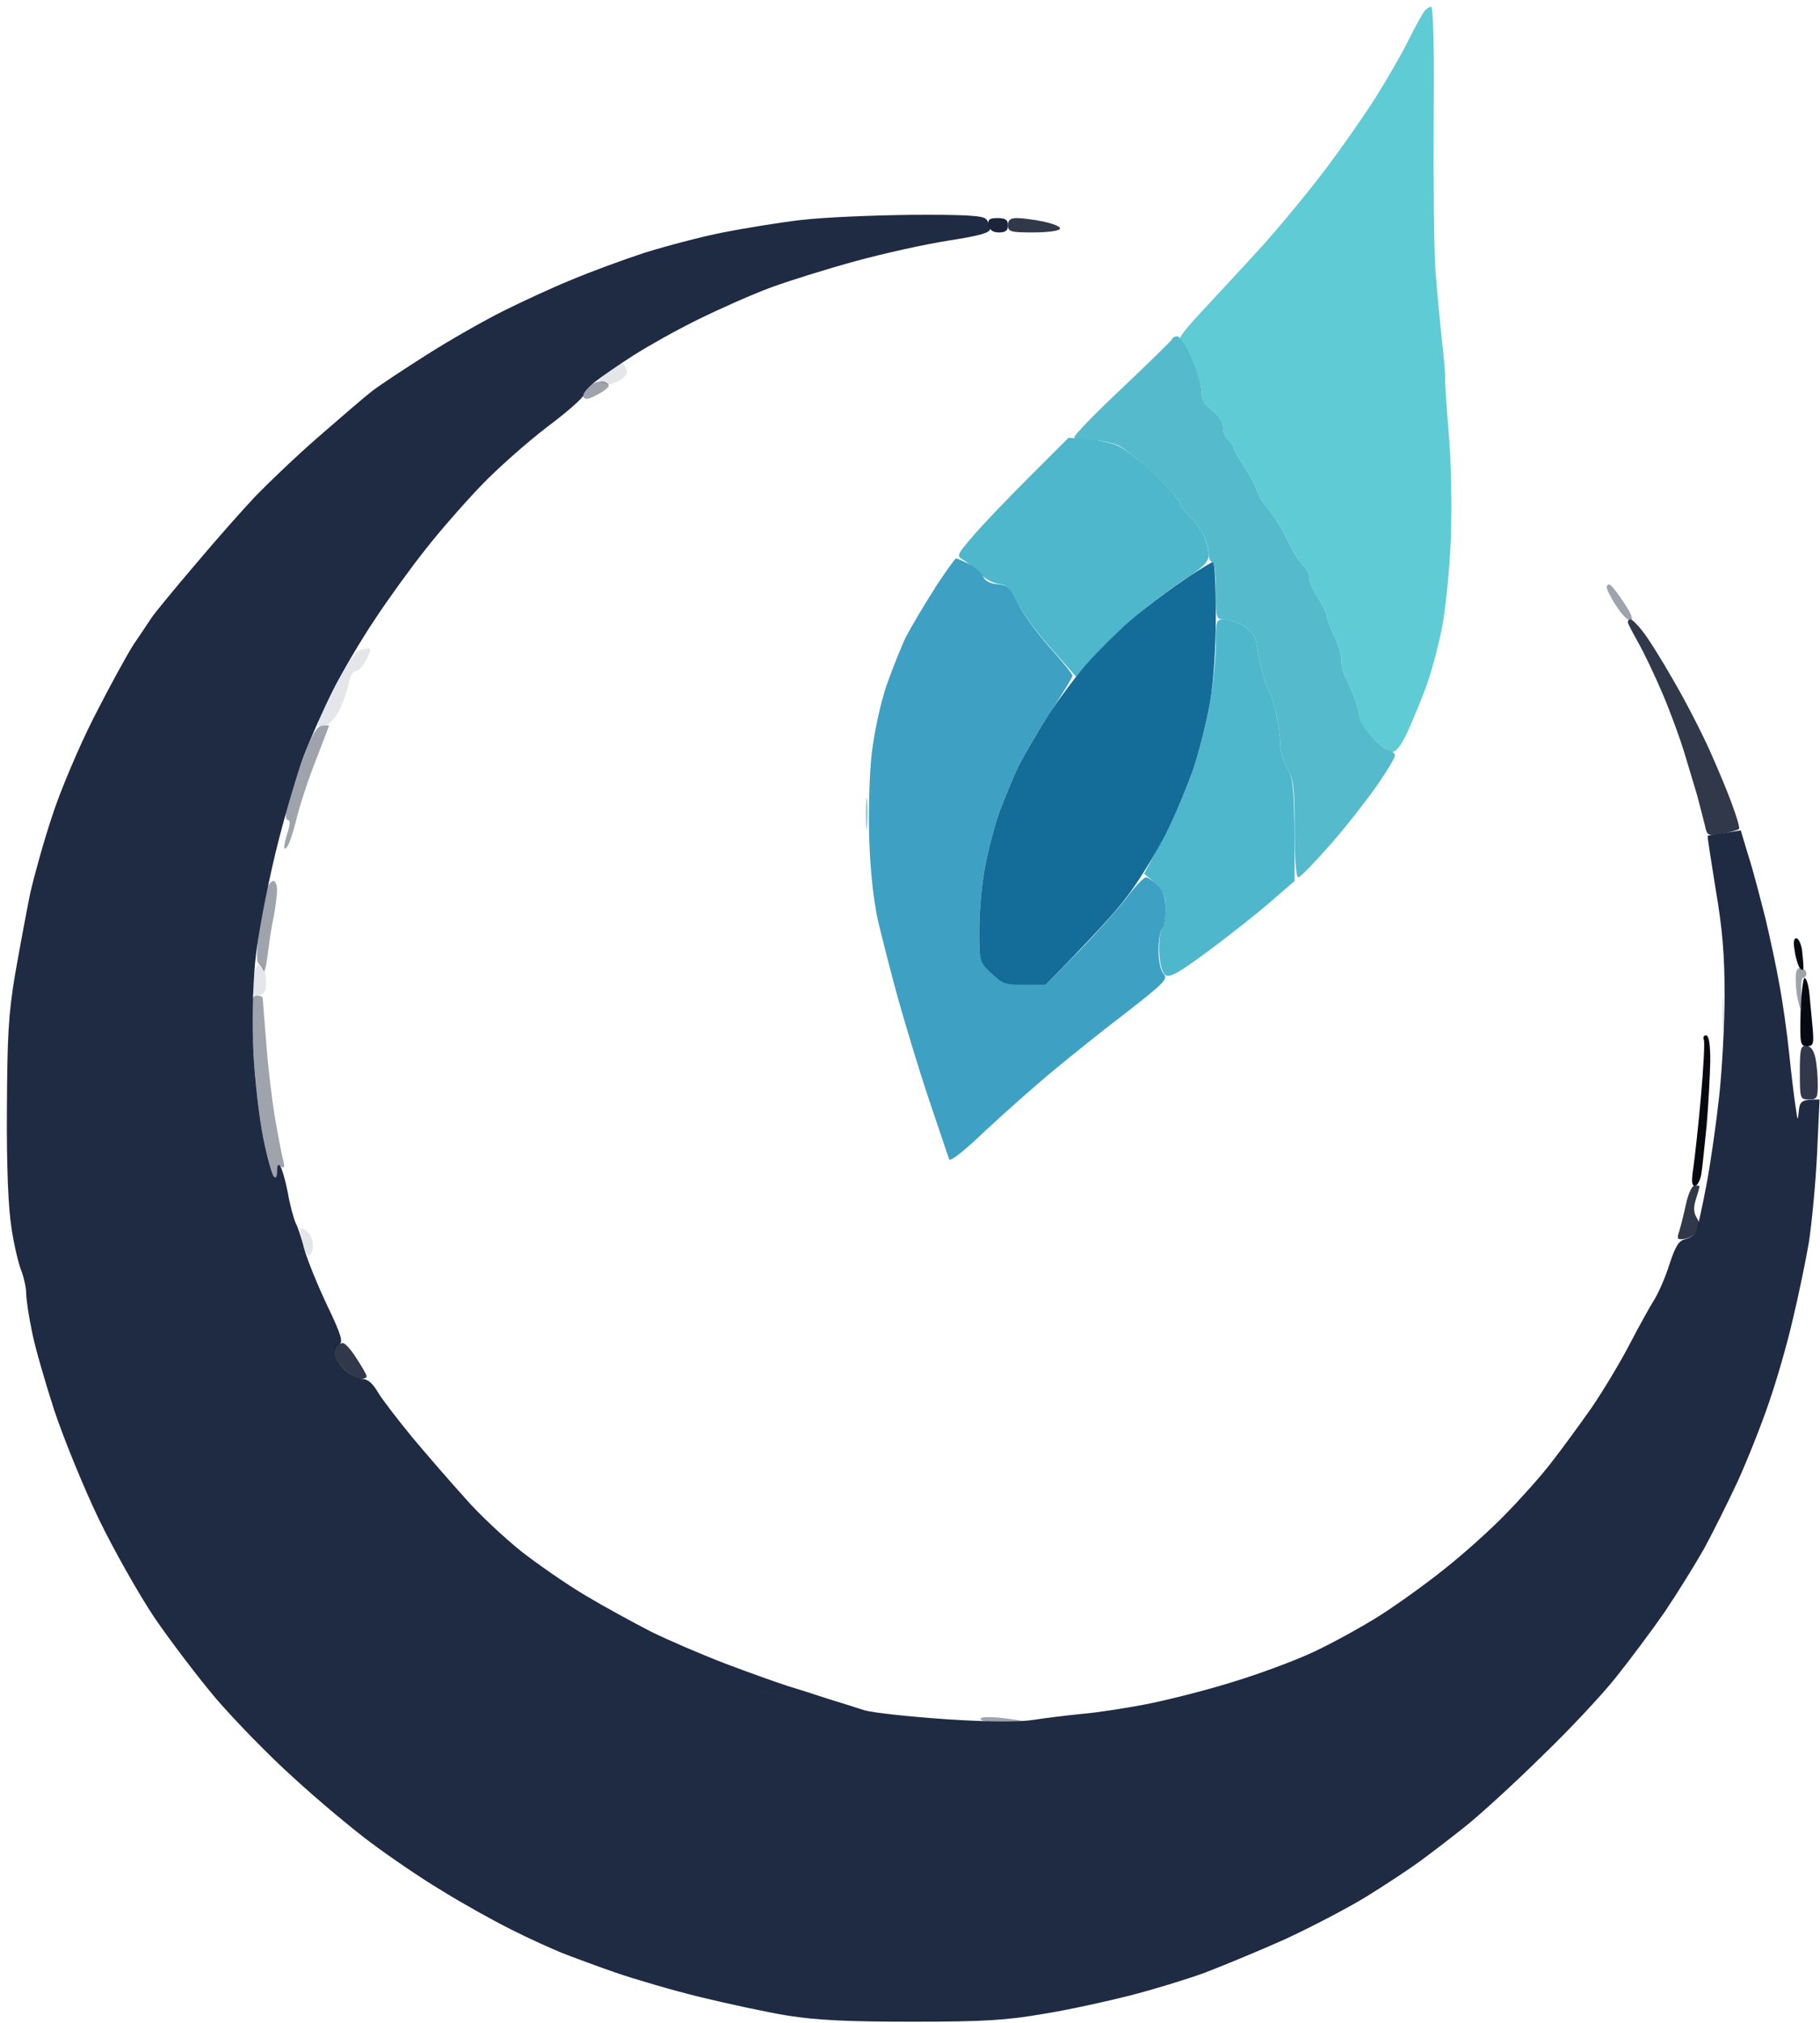 <svg width="188" height="209" viewBox="0 0 188 209" fill="none" xmlns="http://www.w3.org/2000/svg">
<path d="M82.841 22.714C80.584 22.973 76.957 23.566 74.699 24.01C72.441 24.454 68.814 25.416 66.556 26.119C64.298 26.86 60.893 28.118 58.969 28.932C57.044 29.71 53.861 31.19 51.937 32.152C50.012 33.115 46.496 35.113 44.164 36.594C41.832 38.074 39.242 39.777 38.427 40.406C37.613 41.035 35.133 43.182 32.876 45.144C30.618 47.105 27.731 49.881 26.398 51.25C25.066 52.657 22.216 55.877 20.107 58.394C17.96 60.91 15.961 63.353 15.665 63.797C15.369 64.242 14.518 65.537 13.777 66.61C13.074 67.721 11.224 71.089 9.669 74.161C8.115 77.233 6.19 81.785 5.376 84.339C4.525 86.893 3.525 90.483 3.118 92.296C2.748 94.11 2.045 97.885 1.564 100.624C0.86 104.806 0.749 107.101 0.712 114.688C0.675 120.758 0.86 124.793 1.193 126.902C1.453 128.642 1.934 130.641 2.23 131.344C2.489 132.047 2.711 133.083 2.711 133.675C2.711 134.231 2.97 135.97 3.303 137.562C3.599 139.116 4.673 142.817 5.635 145.778C6.634 148.739 8.67 153.736 10.187 156.882C11.705 160.028 14.296 164.617 15.924 167.06C17.59 169.503 20.514 173.352 22.401 175.573C24.326 177.793 27.879 181.458 30.322 183.641C32.727 185.862 36.318 188.86 38.242 190.303C40.167 191.747 43.461 194.005 45.571 195.263C47.643 196.558 50.9 198.372 52.751 199.297C54.638 200.26 57.044 201.333 58.044 201.74C59.08 202.147 61.56 203.072 63.595 203.776C65.631 204.479 69.554 205.626 72.293 206.292C75.032 206.959 79.103 207.847 81.361 208.217C84.507 208.698 87.468 208.846 94.315 208.846C101.717 208.846 103.975 208.698 107.824 208.032C110.378 207.625 114.375 206.737 116.707 206.144C119.039 205.552 122.555 204.479 124.479 203.776C126.404 203.035 130.179 201.481 132.807 200.297C135.435 199.075 139.21 197.114 141.135 195.929C143.059 194.745 145.576 193.079 146.687 192.265C147.797 191.451 149.981 189.785 151.498 188.564C153.016 187.342 156.495 184.159 159.196 181.495C161.935 178.867 165.377 175.203 166.858 173.352C168.338 171.501 170.633 168.43 171.966 166.505C173.261 164.58 175.075 161.656 176 160.028C176.888 158.399 178.48 155.216 179.516 152.996C180.515 150.775 181.996 147.074 182.736 144.853C183.513 142.632 184.624 138.783 185.179 136.34C185.771 133.898 186.511 130.307 186.844 128.383C187.14 126.458 187.547 122.313 187.695 119.204L187.955 113.578C186.067 113.578 185.919 113.726 185.808 114.8C185.697 115.873 185.697 115.836 185.475 114.318C185.327 113.393 185.031 110.913 184.809 108.767C184.587 106.62 184.142 103.474 183.809 101.734C183.513 99.995 182.847 96.923 182.366 94.887C181.848 92.852 181.107 89.965 180.626 88.484L179.812 85.782C177.221 86.189 176.444 86.3 176.407 86.338C176.333 86.338 176.74 88.817 177.221 91.852C177.924 95.96 178.146 98.625 178.146 102.771C178.146 105.769 177.887 110.469 177.591 113.208C177.295 115.947 176.703 120.129 176.259 122.461C175.815 124.793 175.334 126.976 175.186 127.272C175.038 127.569 174.556 127.902 174.075 128.013C173.409 128.161 173.076 128.716 172.447 130.604C172.04 131.936 171.299 133.601 170.855 134.305C170.411 135.008 169.264 137.081 168.301 138.931C167.339 140.782 165.6 143.669 164.415 145.408C163.194 147.148 161.38 149.628 160.344 150.96C159.345 152.292 157.198 154.698 155.643 156.29C154.089 157.918 151.202 160.509 149.277 162.026C147.353 163.581 144.355 165.728 142.615 166.838C140.876 167.948 137.804 169.651 135.768 170.613C133.732 171.575 129.809 173.019 127.07 173.833C124.331 174.684 120.334 175.684 118.188 176.091C116.041 176.498 113.154 176.942 111.71 177.053C110.267 177.201 108.12 177.46 106.899 177.645C105.381 177.904 102.495 177.904 97.831 177.608C94.056 177.349 90.244 176.942 89.318 176.683C88.393 176.387 86.653 175.832 85.432 175.462C84.211 175.055 82.36 174.462 81.361 174.166C80.325 173.833 77.512 172.834 75.069 171.909C72.626 170.983 69.11 169.466 67.296 168.578C65.483 167.652 62.374 165.95 60.449 164.802C58.525 163.655 55.527 161.582 53.787 160.213C52.048 158.806 49.457 156.401 48.05 154.772C46.607 153.181 44.201 150.405 42.647 148.554C41.129 146.704 39.501 144.594 39.056 143.854C38.501 142.891 37.983 142.447 37.391 142.447C36.947 142.447 36.133 142.003 35.577 141.448C35.022 140.856 34.541 140.116 34.541 139.782C34.541 139.412 34.763 139.005 35.059 138.857C35.466 138.635 35.207 137.784 33.764 134.786C32.764 132.676 31.728 130.085 31.432 129.049C31.173 127.976 30.766 126.754 30.544 126.347C30.359 125.94 29.952 124.534 29.73 123.201C29.47 121.869 29.1 120.61 28.915 120.425C28.73 120.203 28.619 120.425 28.619 120.98C28.619 121.573 28.508 121.758 28.286 121.536C28.101 121.351 27.583 119.5 27.176 117.464C26.769 115.429 26.324 111.505 26.176 108.767C26.028 105.658 26.102 102.104 26.361 99.329C26.62 96.701 27.509 92.074 28.471 88.04C29.396 84.265 30.729 79.786 31.395 78.047C32.061 76.307 33.394 73.309 34.356 71.385C35.318 69.46 37.28 66.129 38.723 63.982C40.13 61.836 42.498 58.579 43.942 56.765C45.348 54.952 47.976 51.954 49.716 50.14C51.455 48.327 54.527 45.625 56.563 44.07C58.599 42.553 60.264 41.072 60.264 40.813C60.264 40.554 60.856 39.888 61.56 39.37C62.263 38.815 64.002 37.63 65.446 36.705C66.889 35.779 69.85 34.114 72.108 33.004C74.366 31.893 77.771 30.376 79.695 29.673C81.62 28.969 85.543 27.748 88.393 26.971C91.243 26.194 95.536 25.231 97.942 24.861C101.236 24.343 102.272 24.047 102.272 23.64C102.272 23.344 102.087 22.862 101.828 22.603C101.458 22.27 99.534 22.159 94.13 22.196C90.17 22.233 85.099 22.455 82.841 22.714Z" fill="#1F2A43"/>
<path d="M147.131 1.174C146.946 1.396 146.168 2.765 145.465 4.208C144.762 5.615 143.207 8.317 142.06 10.13C140.913 11.944 138.507 15.386 136.767 17.681C134.991 20.012 132.03 23.603 130.179 25.638C128.292 27.711 125.664 30.524 124.331 31.967C122.962 33.411 121.889 34.706 121.889 34.928C121.889 35.15 122.407 36.224 122.999 37.334C123.628 38.444 124.109 39.888 124.109 40.48C124.109 41.294 124.405 41.812 125.22 42.405C125.886 42.923 126.33 43.589 126.33 44.07C126.293 44.551 126.552 45.181 126.885 45.477C127.218 45.773 127.477 46.143 127.44 46.291C127.44 46.476 127.922 47.29 128.477 48.141C129.069 49.03 129.661 50.14 129.809 50.658C129.994 51.176 130.438 51.917 130.808 52.324C131.179 52.731 131.808 53.656 132.215 54.359C132.622 55.063 133.177 56.173 133.473 56.765C133.769 57.357 134.288 58.135 134.621 58.431C134.954 58.727 135.25 59.282 135.213 59.615C135.213 59.985 135.62 60.947 136.138 61.762C136.656 62.576 137.063 63.464 137.063 63.686C137.063 63.945 137.397 64.834 137.804 65.648C138.211 66.462 138.544 67.573 138.544 68.128C138.544 68.72 138.729 69.534 138.988 69.978C139.247 70.46 139.654 71.422 139.913 72.125C140.172 72.828 140.395 73.754 140.395 74.161C140.432 74.568 141.061 75.53 141.801 76.27C142.541 77.011 143.467 77.64 143.8 77.677C144.244 77.677 144.762 76.974 145.428 75.53C145.946 74.383 146.798 72.347 147.279 71.015C147.797 69.682 148.5 67.017 148.907 65.093C149.314 63.057 149.721 59.097 149.87 55.655C149.981 52.213 149.907 47.66 149.647 44.736C149.425 41.998 149.24 39.37 149.277 38.889C149.277 38.444 149.129 36.631 148.907 34.817C148.722 33.041 148.426 29.932 148.278 27.896C148.13 25.86 148.056 18.902 148.093 12.425C148.167 5.541 148.056 0.692 147.834 0.692C147.649 0.692 147.353 0.914 147.131 1.137V1.174Z" fill="#5FCBD5"/>
<path d="M106.27 49.326C104.012 51.584 101.384 54.322 100.459 55.433C98.83 57.32 98.793 57.431 99.496 57.839C99.904 58.06 100.644 58.69 101.162 59.208C101.68 59.763 102.569 60.244 103.161 60.318C104.049 60.429 104.419 60.799 105.196 62.391C105.715 63.427 107.269 65.574 108.675 67.091L111.155 69.904C113.487 67.165 115.375 65.352 116.818 64.056C118.298 62.798 120.704 60.947 122.148 59.985C124.294 58.616 124.85 58.06 124.85 57.32C124.85 56.802 124.627 55.914 124.331 55.285C124.035 54.693 123.369 53.767 122.814 53.249C122.296 52.731 121.889 52.176 121.889 51.954C121.889 51.769 120.778 50.473 119.409 49.141C118.002 47.808 116.3 46.439 115.597 46.106C114.893 45.773 113.413 45.44 112.34 45.365L110.378 45.218L106.27 49.326ZM125.59 66.462C125.59 67.869 125.331 70.57 124.998 72.495C124.665 74.42 123.887 77.492 123.295 79.342C122.703 81.156 121.296 84.376 120.186 86.448L118.187 90.261C120.26 91.963 120.408 92.37 120.408 93.851C120.408 94.85 120.26 95.775 120.038 95.998C119.816 96.183 119.705 97.256 119.742 98.366C119.816 99.625 120.038 100.513 120.408 100.735C120.852 101.031 121.852 100.439 124.85 98.218C126.996 96.627 129.846 94.369 131.253 93.148L133.732 91.001C133.732 81.304 133.621 80.49 132.992 79.416C132.585 78.787 132.252 77.677 132.252 77.01C132.252 76.381 132.067 74.938 131.845 73.865C131.623 72.828 131.327 71.755 131.179 71.57C131.031 71.348 130.697 70.534 130.475 69.719C130.253 68.905 129.957 67.61 129.846 66.832C129.735 65.833 129.365 65.241 128.551 64.723C127.959 64.316 127.033 63.982 126.515 63.982C125.627 63.982 125.59 64.056 125.59 66.462Z" fill="#4EB7CB"/>
<path d="M96.573 60.762C95.499 62.428 94.167 64.686 93.612 65.722C93.094 66.795 92.168 69.127 91.539 70.904C90.91 72.828 90.281 75.752 90.022 78.047C89.799 80.194 89.689 84.191 89.799 86.93C89.911 90.076 90.244 93.148 90.725 95.257C91.169 97.071 92.094 100.772 92.835 103.4C93.575 106.028 94.981 110.691 96.017 113.763C97.054 116.798 97.942 119.537 98.053 119.759C98.127 120.055 99.682 118.834 101.791 116.798C103.79 114.948 106.936 112.135 108.787 110.617C110.6 109.1 114.079 106.324 116.448 104.51C120.223 101.586 120.667 101.105 120.223 100.624C119.89 100.291 119.668 99.292 119.668 98.107C119.668 97.071 119.853 96.109 120.038 95.998C120.223 95.886 120.408 95.035 120.408 94.036C120.408 92.704 120.223 92.111 119.594 91.482C119.113 91.001 118.558 90.631 118.373 90.631C118.188 90.594 117.262 91.556 116.374 92.74C115.449 93.925 113.228 96.442 111.377 98.329L108.009 101.734C103.79 101.734 103.457 101.623 102.384 100.55C101.199 99.366 101.162 99.255 101.162 95.998C101.162 94.184 101.421 91.26 101.754 89.52C102.087 87.781 102.754 85.227 103.272 83.784C103.79 82.34 104.752 80.12 105.418 78.787C106.085 77.455 107.565 74.975 108.713 73.235C109.86 71.496 110.785 69.978 110.785 69.793C110.785 69.645 109.749 68.35 108.453 66.906C107.195 65.5 105.715 63.464 105.196 62.391C104.382 60.725 104.123 60.466 103.087 60.355C102.347 60.318 101.754 60.022 101.532 59.541C101.347 59.134 100.644 58.542 100.052 58.246C99.46 57.95 98.867 57.69 98.756 57.69C98.645 57.69 97.683 59.06 96.573 60.725V60.762Z" fill="#3EA1C3"/>
<path d="M122.074 60.059C120.445 61.169 118.002 63.02 116.633 64.204C115.264 65.426 113.302 67.388 112.229 68.609C111.155 69.83 109.416 72.162 108.342 73.79C107.306 75.419 105.937 77.751 105.307 78.972C104.715 80.194 103.79 82.377 103.272 83.784C102.754 85.227 102.087 87.781 101.754 89.52C101.421 91.26 101.162 94.184 101.162 95.998C101.162 99.255 101.162 99.366 102.346 100.513C103.457 101.586 103.79 101.734 105.789 101.734H108.009C112.969 96.701 115.301 94.11 116.374 92.666C117.484 91.26 119.224 88.41 120.297 86.374C121.333 84.339 122.666 81.193 123.295 79.342C123.887 77.529 124.665 74.42 124.998 72.495C125.368 70.348 125.59 66.869 125.59 63.538C125.59 60.503 125.479 58.06 125.294 58.06C125.146 58.06 123.702 58.949 122.074 60.059Z" fill="#146C98"/>
<path opacity="0.9" d="M104.123 23.27C104.123 23.936 104.382 24.01 106.714 24.01C108.157 24.01 109.379 23.862 109.49 23.64C109.601 23.418 108.824 23.122 107.824 22.899C106.788 22.677 105.567 22.529 105.048 22.529C104.382 22.529 104.123 22.714 104.123 23.27ZM168.153 64.278C168.153 64.427 168.672 65.389 169.227 66.388C169.819 67.424 170.966 69.83 171.78 71.755C172.595 73.68 173.557 76.344 173.964 77.677C174.371 79.009 174.963 81.008 175.297 82.118C175.593 83.228 175.963 84.672 176.111 85.264C176.333 86.338 176.407 86.374 177.887 86.115C178.739 85.967 179.516 85.745 179.627 85.634C179.738 85.523 179.405 84.413 178.924 83.118C178.48 81.859 177.406 79.305 176.592 77.492C175.778 75.678 174.112 72.421 172.854 70.274C171.632 68.128 170.189 65.833 169.671 65.204C169.153 64.538 168.597 63.982 168.412 63.982C168.264 63.982 168.153 64.094 168.153 64.278ZM185.919 110.802C185.919 113.504 185.956 113.578 186.844 113.578C187.696 113.578 187.77 113.43 187.77 111.987C187.77 111.135 187.659 109.877 187.51 109.211C187.313 108.421 186.992 108.026 186.548 108.026C185.993 108.026 185.919 108.396 185.919 110.802ZM174.149 124.423C173.927 125.459 173.594 126.754 173.446 127.235C173.187 128.013 173.261 128.087 174.038 127.976C174.519 127.902 175.112 127.532 175.334 127.198C175.63 126.717 175.63 126.347 175.26 125.792C174.926 125.237 174.926 124.719 175.186 123.867C175.408 123.201 175.556 122.609 175.556 122.572C175.556 122.498 175.334 122.461 175.075 122.461C174.778 122.461 174.408 123.238 174.149 124.423ZM34.726 139.005C34.541 139.116 34.43 139.486 34.504 139.819C34.541 140.153 35.022 140.856 35.577 141.448C36.133 142.003 36.873 142.447 37.206 142.447C37.576 142.447 37.872 142.336 37.872 142.188C37.872 142.003 37.391 141.189 36.836 140.338C36.281 139.449 35.651 138.746 35.429 138.746C35.207 138.746 34.911 138.857 34.726 139.005Z" fill="#1B2337"/>
<path opacity="0.99" d="M185.401 98.329C185.512 99.07 185.771 99.847 185.956 100.069C186.178 100.291 186.289 100.254 186.289 99.884C186.289 99.588 186.215 98.773 186.141 98.107C186.03 97.478 185.771 96.923 185.549 96.923C185.29 96.923 185.216 97.367 185.401 98.292V98.329ZM185.993 104.547C185.919 107.841 185.956 108.063 186.659 108.063C187.325 108.063 187.399 107.878 187.214 105.917C187.103 104.769 186.955 103.178 186.881 102.401C186.77 101.66 186.585 101.031 186.4 101.031C186.252 101.031 186.067 102.623 185.993 104.547ZM176 107.397C176.111 107.656 175.963 110.284 175.704 113.245C175.445 116.206 175.075 119.5 174.926 120.573C174.704 122.017 174.741 122.498 175.075 122.498C175.334 122.498 175.63 121.943 175.741 121.277C175.852 120.647 176.074 118.353 176.296 116.206C176.481 114.059 176.629 111.098 176.666 109.618C176.666 107.841 176.518 106.953 176.222 106.953C176 106.953 175.889 107.175 176 107.397Z" fill="#060810"/>
<path opacity="0.99" d="M102.124 23.27C102.235 23.788 102.569 24.01 103.198 24.01C103.864 24.01 104.123 23.825 104.123 23.27C104.123 22.714 103.864 22.529 103.05 22.529C102.198 22.529 102.013 22.677 102.124 23.27Z" fill="#1A233A"/>
<path opacity="0.13" d="M63.114 38.185C62.485 38.629 61.93 39.111 61.93 39.259C61.93 39.444 62.226 39.629 62.596 39.703C62.929 39.777 63.632 39.555 64.113 39.222C64.78 38.777 64.891 38.481 64.632 38C64.335 37.371 64.224 37.408 63.114 38.185ZM37.058 67.202C36.725 67.276 35.577 69.016 34.578 71.052C33.542 73.05 32.727 74.827 32.801 74.938C32.839 75.049 33.209 75.049 33.616 74.938C34.023 74.827 34.689 74.124 35.059 73.346C35.466 72.569 35.873 71.348 36.022 70.644C36.133 69.941 36.429 69.349 36.688 69.349C36.984 69.349 37.428 68.942 37.687 68.424C37.983 67.906 38.205 67.388 38.242 67.202C38.242 67.054 38.131 66.98 37.983 66.98C37.798 67.017 37.391 67.091 37.058 67.202ZM26.25 100.698C26.139 101.364 26.028 102.142 26.028 102.364C26.028 102.623 26.287 102.845 26.584 102.845C26.88 102.845 27.25 102.623 27.361 102.364C27.509 102.142 27.509 101.364 27.435 100.698C27.324 100.069 27.065 99.514 26.88 99.514C26.657 99.514 26.361 100.069 26.25 100.698ZM177.887 104.88C177.887 106.509 177.961 107.101 178.035 106.176C178.109 105.25 178.109 103.918 178.035 103.215C177.961 102.512 177.887 103.252 177.887 104.88ZM31.025 127.346C31.099 127.606 31.247 128.272 31.358 128.827C31.469 129.419 31.765 129.789 31.95 129.678C32.172 129.567 32.32 129.123 32.32 128.642C32.32 128.198 32.135 127.606 31.876 127.346C31.617 127.087 31.284 126.902 31.136 126.902C30.988 126.902 30.951 127.124 31.025 127.346Z" fill="#333E56"/>
<path opacity="0.44" d="M60.782 39.888C60.338 40.221 60.079 40.702 60.227 40.961C60.412 41.294 60.708 41.294 61.56 40.85C62.152 40.554 62.744 40.147 62.855 39.925C62.966 39.74 62.707 39.481 62.337 39.407C61.93 39.333 61.264 39.555 60.782 39.888ZM165.97 60.614C165.933 60.836 166.377 61.725 166.969 62.613C167.524 63.501 168.19 64.168 168.449 64.094C168.745 64.019 168.523 63.427 167.783 62.317C167.191 61.392 166.525 60.54 166.34 60.429C166.155 60.318 166.007 60.429 165.97 60.614ZM33.246 74.975C32.69 75.086 32.172 75.937 31.173 78.713C30.433 80.675 29.73 82.858 29.581 83.525C29.47 84.228 29.507 84.709 29.73 84.709C29.976 84.709 29.976 85.116 29.73 85.93C29.507 86.56 29.359 87.3 29.359 87.485C29.359 87.732 29.458 87.732 29.655 87.485C29.84 87.3 30.285 86.004 30.618 84.635C30.951 83.228 31.839 80.527 32.616 78.565C33.357 76.64 33.986 75.012 33.986 74.975C33.986 74.901 33.653 74.938 33.246 74.975ZM27.546 91.852C27.361 92.296 27.028 94.184 26.769 95.998C26.509 98.033 26.473 99.403 26.695 99.514C26.88 99.625 27.102 99.958 27.213 100.254C27.324 100.55 27.509 99.81 27.657 98.588C27.805 97.367 28.064 95.59 28.286 94.628C28.471 93.629 28.619 92.445 28.619 91.926C28.619 91.408 28.434 91.001 28.249 91.001C28.027 91.001 27.731 91.371 27.546 91.852ZM185.512 101.697C185.549 102.623 185.771 103.733 185.956 104.14C186.215 104.658 186.252 104.325 186.104 102.956C185.993 101.771 186.067 100.994 186.289 100.994C186.474 100.994 186.622 100.772 186.585 100.513C186.548 100.217 186.289 99.995 185.993 99.995C185.549 99.995 185.438 100.402 185.512 101.697ZM26.139 108.137C26.287 111.024 26.732 115.133 27.139 117.279C27.583 119.426 28.101 121.351 28.286 121.536C28.508 121.758 28.619 121.61 28.619 121.092C28.619 120.524 28.767 120.339 29.063 120.536C29.396 120.721 29.433 120.499 29.211 119.685C29.063 119.093 28.693 117.168 28.397 115.429C28.101 113.689 27.694 110.284 27.509 107.841C27.324 105.399 27.139 103.289 27.139 103.141C27.139 102.956 26.88 102.845 26.509 102.845C25.954 102.845 25.917 103.363 26.139 108.137ZM101.31 177.608C101.421 177.83 102.569 177.979 103.864 177.979C105.122 177.979 106.085 177.942 105.974 177.868C105.863 177.793 104.715 177.608 103.42 177.46C101.902 177.312 101.125 177.386 101.31 177.608Z" fill="#252E42"/>
<path opacity="0.53" d="M89.429 84.154C89.429 85.597 89.503 86.078 89.577 85.264C89.651 84.45 89.651 83.266 89.577 82.673C89.503 82.081 89.429 82.71 89.429 84.154Z" fill="#489EB2"/>
<path opacity="0.98" d="M121.074 35.039C121 35.187 118.669 37.482 115.893 40.11C113.08 42.738 110.896 45.032 110.97 45.181C111.081 45.365 111.896 45.477 112.821 45.477C113.746 45.477 115.041 45.773 115.708 46.106C116.337 46.476 118.002 47.845 119.409 49.178C120.778 50.51 121.889 51.731 121.889 51.954C121.889 52.176 122.296 52.731 122.814 53.249C123.369 53.767 124.035 54.693 124.331 55.285C124.628 55.877 124.85 56.765 124.85 57.209C124.85 57.69 125.035 58.06 125.22 58.06C125.442 58.06 125.59 59.282 125.59 61.022C125.59 63.945 125.59 63.982 126.515 63.982C127.033 63.982 127.959 64.316 128.551 64.723C129.365 65.241 129.735 65.833 129.846 66.832C129.957 67.61 130.253 68.905 130.475 69.719C130.697 70.534 131.031 71.348 131.179 71.57C131.327 71.792 131.623 72.828 131.845 73.865C132.067 74.938 132.252 76.381 132.252 77.011C132.252 77.677 132.585 78.787 132.992 79.416C133.621 80.49 133.732 81.304 133.732 85.634C133.732 88.706 133.88 90.631 134.103 90.631C134.325 90.631 135.805 89.076 137.471 87.189C139.099 85.338 141.246 82.562 142.282 81.082C143.281 79.638 144.096 78.269 144.096 78.047C144.096 77.825 143.8 77.603 143.466 77.529C143.096 77.418 142.245 76.751 141.616 76.048C140.95 75.308 140.395 74.42 140.395 74.05C140.395 73.716 140.172 72.828 139.913 72.125C139.654 71.422 139.247 70.46 138.988 69.978C138.729 69.534 138.544 68.72 138.544 68.128C138.544 67.573 138.211 66.462 137.804 65.648C137.397 64.834 137.063 63.945 137.063 63.686C137.063 63.464 136.656 62.576 136.138 61.762C135.62 60.947 135.213 59.985 135.213 59.615C135.25 59.282 134.954 58.727 134.621 58.431C134.288 58.135 133.769 57.357 133.473 56.765C133.177 56.173 132.622 55.063 132.215 54.359C131.808 53.656 131.179 52.731 130.808 52.324C130.438 51.917 129.994 51.176 129.809 50.658C129.661 50.14 129.069 49.03 128.477 48.141C127.922 47.29 127.44 46.476 127.44 46.291C127.477 46.143 127.218 45.773 126.885 45.477C126.552 45.181 126.293 44.551 126.33 44.07C126.33 43.589 125.886 42.923 125.22 42.405C124.405 41.812 124.109 41.294 124.109 40.48C124.109 39.888 123.628 38.333 123.073 37.038C122.518 35.779 121.852 34.743 121.63 34.743C121.37 34.743 121.148 34.854 121.074 35.002V35.039Z" fill="#51B8CB"/>
<path opacity="0.44" d="M78.77 174.796C79.362 175.055 80.473 175.425 81.176 175.61C81.953 175.758 82.36 175.758 82.249 175.536C82.101 175.351 81.509 175.092 80.954 174.944C80.362 174.796 79.362 174.61 78.77 174.499L77.66 174.277L78.77 174.796Z" fill="#252E42"/>
</svg>
